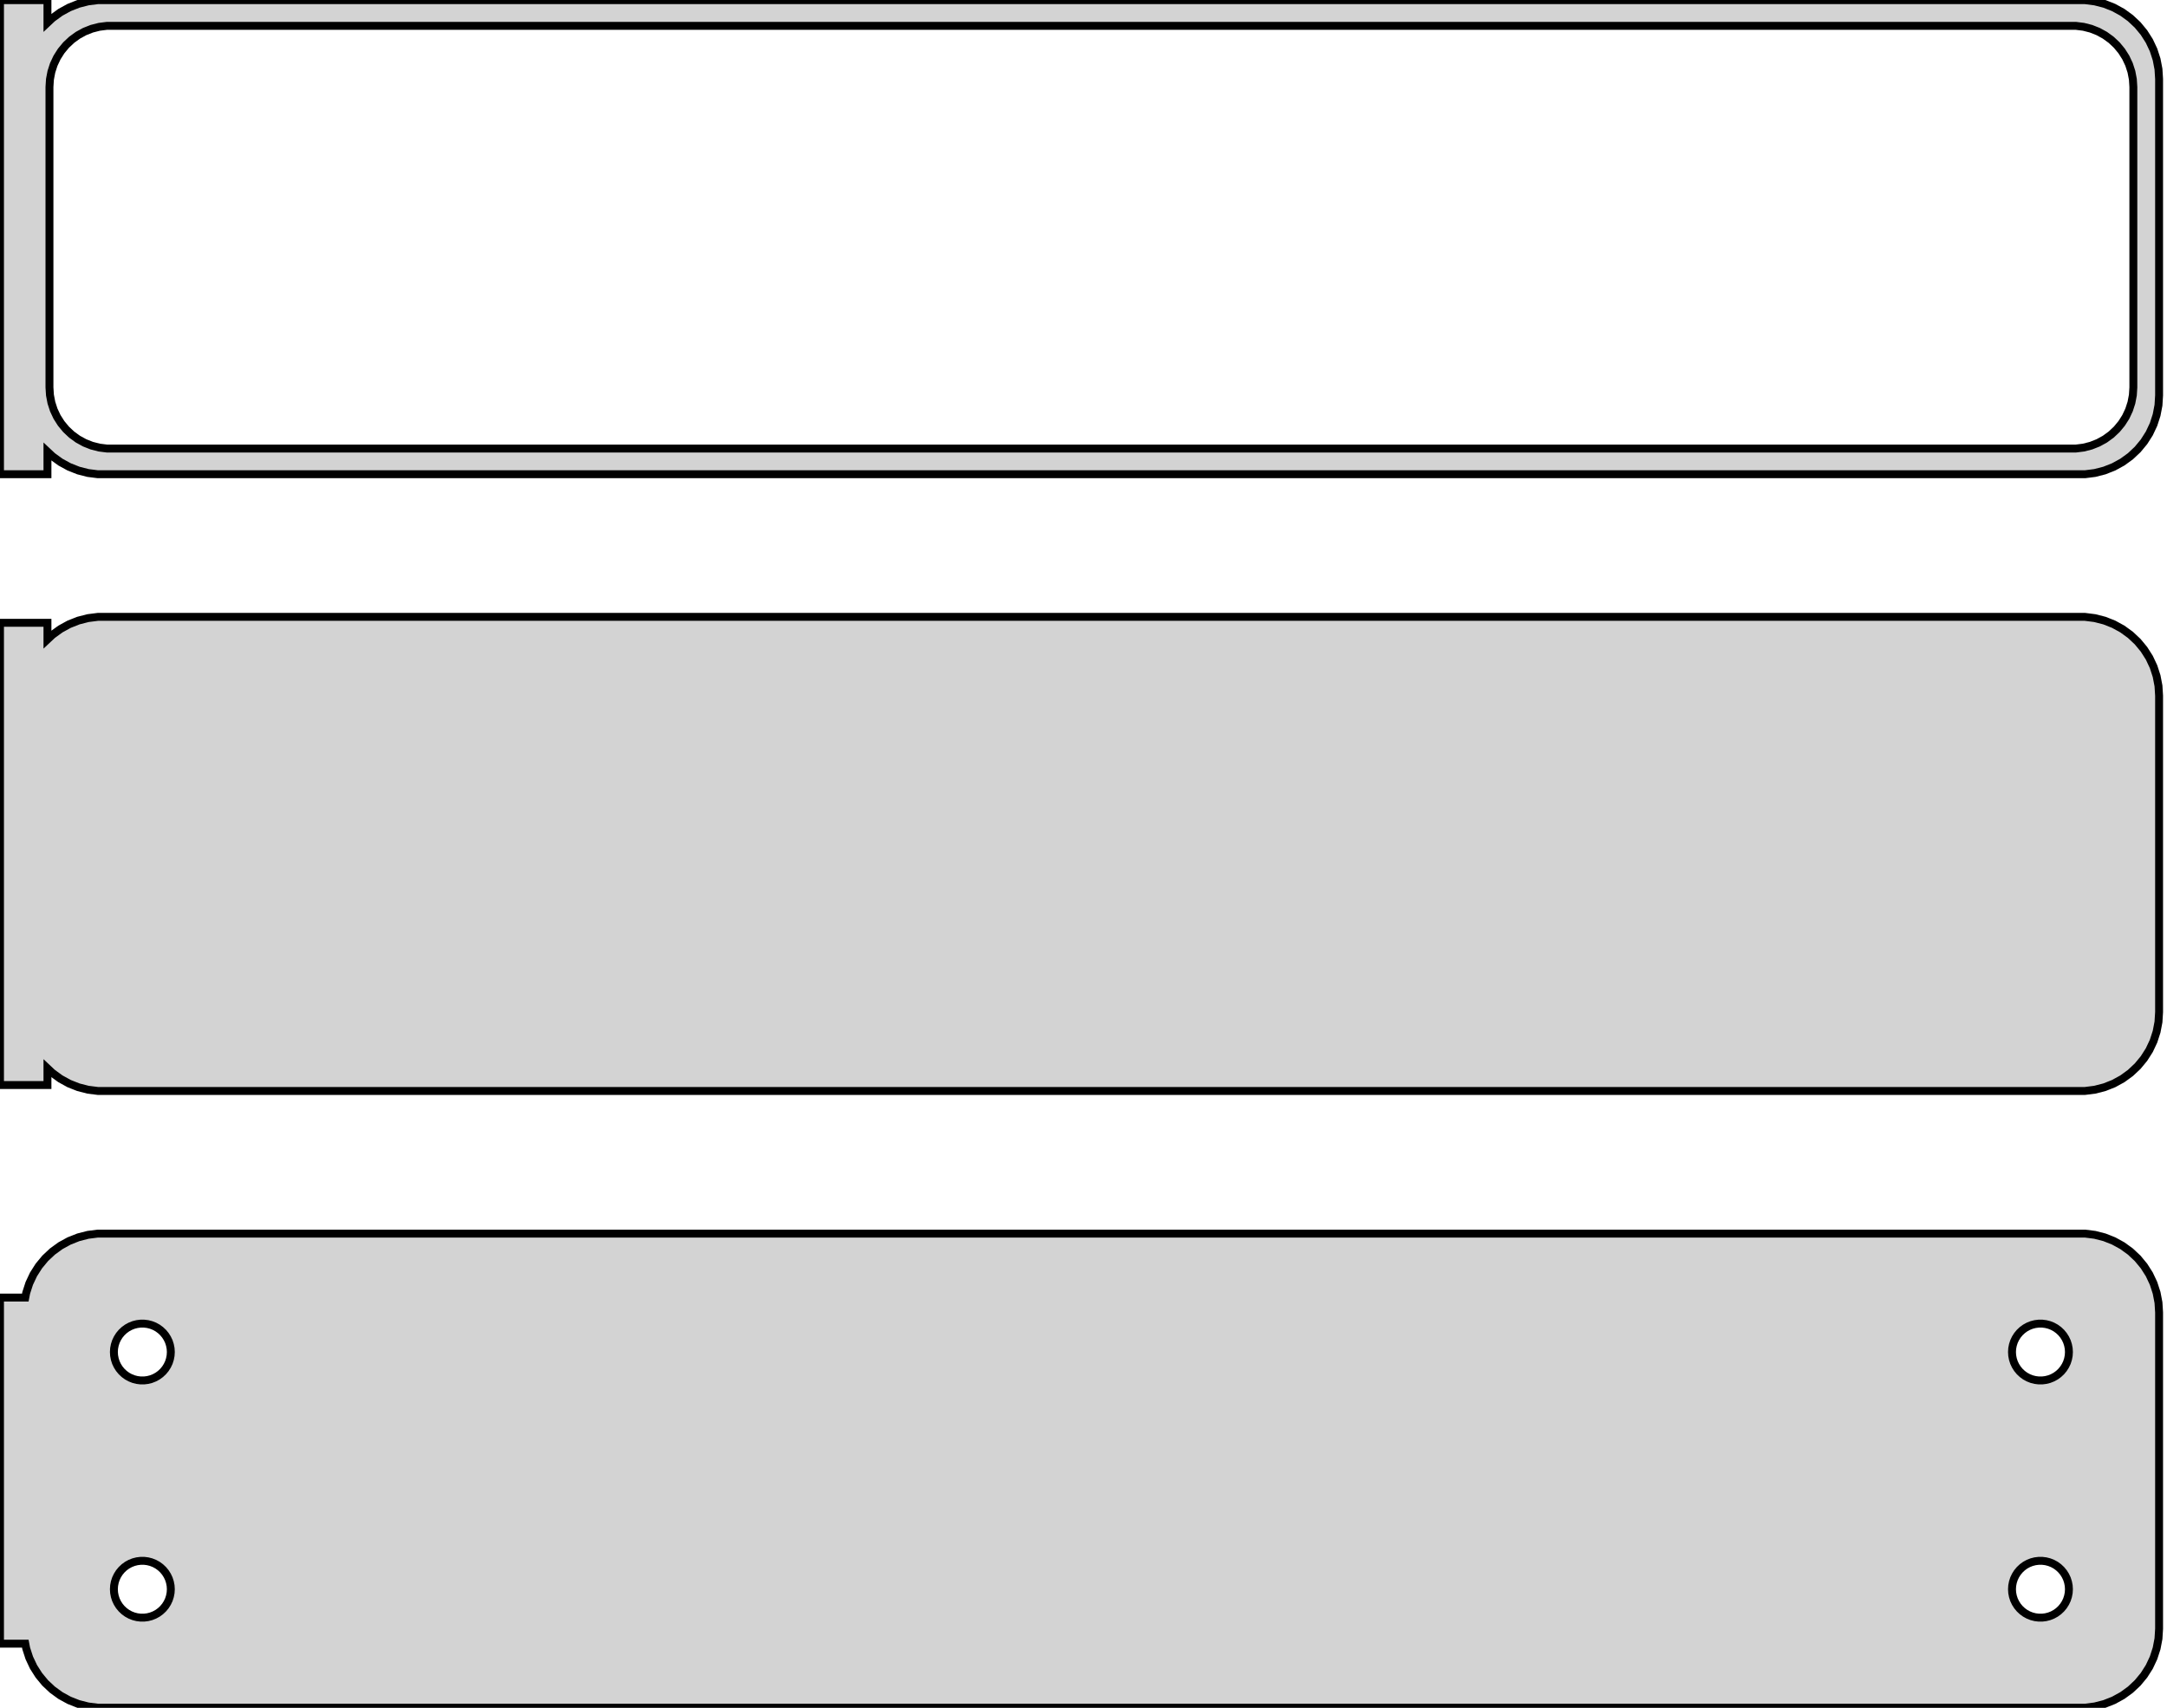 <?xml version="1.0" standalone="no"?>
<!DOCTYPE svg PUBLIC "-//W3C//DTD SVG 1.1//EN" "http://www.w3.org/Graphics/SVG/1.1/DTD/svg11.dtd">
<svg width="137mm" height="108mm" viewBox="-69 -171 137 108" xmlns="http://www.w3.org/2000/svg" version="1.1">
<title>OpenSCAD Model</title>
<path d="
M -66,-142.441 L -65.687,-142.147 L -65.179,-141.778 L -64.629,-141.476 L -64.045,-141.245 L -63.437,-141.089
 L -62.814,-141.01 L 62.814,-141.01 L 63.437,-141.089 L 64.045,-141.245 L 64.629,-141.476 L 65.179,-141.778
 L 65.687,-142.147 L 66.145,-142.577 L 66.545,-143.061 L 66.882,-143.591 L 67.149,-144.159 L 67.343,-144.757
 L 67.461,-145.373 L 67.5,-146 L 67.5,-166 L 67.461,-166.627 L 67.343,-167.243 L 67.149,-167.841
 L 66.882,-168.409 L 66.545,-168.939 L 66.145,-169.423 L 65.687,-169.853 L 65.179,-170.222 L 64.629,-170.524
 L 64.045,-170.755 L 63.437,-170.911 L 62.814,-170.99 L -62.814,-170.99 L -63.437,-170.911 L -64.045,-170.755
 L -64.629,-170.524 L -65.179,-170.222 L -65.687,-169.853 L -66,-169.559 L -66,-170.99 L -69,-170.99
 L -69,-141.01 L -66,-141.01 z
M -62.243,-142.635 L -62.726,-142.696 L -63.197,-142.817 L -63.649,-142.996 L -64.075,-143.23 L -64.469,-143.516
 L -64.823,-143.849 L -65.133,-144.224 L -65.394,-144.634 L -65.601,-145.074 L -65.751,-145.537 L -65.842,-146.015
 L -65.873,-146.5 L -65.873,-165.5 L -65.842,-165.985 L -65.751,-166.463 L -65.601,-166.926 L -65.394,-167.366
 L -65.133,-167.776 L -64.823,-168.151 L -64.469,-168.484 L -64.075,-168.77 L -63.649,-169.004 L -63.197,-169.183
 L -62.726,-169.304 L -62.243,-169.365 L 62.243,-169.365 L 62.726,-169.304 L 63.197,-169.183 L 63.649,-169.004
 L 64.075,-168.77 L 64.469,-168.484 L 64.823,-168.151 L 65.133,-167.776 L 65.394,-167.366 L 65.601,-166.926
 L 65.751,-166.463 L 65.842,-165.985 L 65.873,-165.5 L 65.873,-146.5 L 65.842,-146.015 L 65.751,-145.537
 L 65.601,-145.074 L 65.394,-144.634 L 65.133,-144.224 L 64.823,-143.849 L 64.469,-143.516 L 64.075,-143.23
 L 63.649,-142.996 L 63.197,-142.817 L 62.726,-142.696 L 62.243,-142.635 z
M 63.437,-102.089 L 64.045,-102.245 L 64.629,-102.476 L 65.179,-102.778 L 65.687,-103.147 L 66.145,-103.577
 L 66.545,-104.061 L 66.882,-104.591 L 67.149,-105.159 L 67.343,-105.757 L 67.461,-106.373 L 67.5,-107
 L 67.5,-127 L 67.461,-127.627 L 67.343,-128.243 L 67.149,-128.841 L 66.882,-129.409 L 66.545,-129.939
 L 66.145,-130.423 L 65.687,-130.853 L 65.179,-131.222 L 64.629,-131.524 L 64.045,-131.755 L 63.437,-131.911
 L 62.814,-131.99 L -62.814,-131.99 L -63.437,-131.911 L -64.045,-131.755 L -64.629,-131.524 L -65.179,-131.222
 L -65.687,-130.853 L -66,-130.559 L -66,-131.615 L -69,-131.615 L -69,-102.385 L -66,-102.385
 L -66,-103.441 L -65.687,-103.147 L -65.179,-102.778 L -64.629,-102.476 L -64.045,-102.245 L -63.437,-102.089
 L -62.814,-102.01 L 62.814,-102.01 z
M 63.437,-63.089 L 64.045,-63.245 L 64.629,-63.476 L 65.179,-63.778 L 65.687,-64.147 L 66.145,-64.577
 L 66.545,-65.061 L 66.882,-65.591 L 67.149,-66.159 L 67.343,-66.757 L 67.461,-67.373 L 67.5,-68
 L 67.5,-88 L 67.461,-88.627 L 67.343,-89.243 L 67.149,-89.841 L 66.882,-90.409 L 66.545,-90.939
 L 66.145,-91.423 L 65.687,-91.853 L 65.179,-92.222 L 64.629,-92.524 L 64.045,-92.755 L 63.437,-92.911
 L 62.814,-92.99 L -62.814,-92.99 L -63.437,-92.911 L -64.045,-92.755 L -64.629,-92.524 L -65.179,-92.222
 L -65.687,-91.853 L -66.145,-91.423 L -66.545,-90.939 L -66.882,-90.409 L -67.149,-89.841 L -67.343,-89.243
 L -67.4,-88.944 L -69,-88.944 L -69,-67.056 L -67.4,-67.056 L -67.343,-66.757 L -67.149,-66.159
 L -66.882,-65.591 L -66.545,-65.061 L -66.145,-64.577 L -65.687,-64.147 L -65.179,-63.778 L -64.629,-63.476
 L -64.045,-63.245 L -63.437,-63.089 L -62.814,-63.01 L 62.814,-63.01 z
M -60.113,-83.704 L -60.337,-83.732 L -60.556,-83.788 L -60.766,-83.871 L -60.965,-83.98 L -61.147,-84.113
 L -61.312,-84.268 L -61.456,-84.442 L -61.577,-84.633 L -61.674,-84.837 L -61.743,-85.052 L -61.786,-85.274
 L -61.8,-85.5 L -61.786,-85.726 L -61.743,-85.948 L -61.674,-86.163 L -61.577,-86.367 L -61.456,-86.558
 L -61.312,-86.732 L -61.147,-86.887 L -60.965,-87.02 L -60.766,-87.129 L -60.556,-87.212 L -60.337,-87.268
 L -60.113,-87.296 L -59.887,-87.296 L -59.663,-87.268 L -59.444,-87.212 L -59.234,-87.129 L -59.035,-87.02
 L -58.853,-86.887 L -58.688,-86.732 L -58.544,-86.558 L -58.423,-86.367 L -58.326,-86.163 L -58.257,-85.948
 L -58.214,-85.726 L -58.2,-85.5 L -58.214,-85.274 L -58.257,-85.052 L -58.326,-84.837 L -58.423,-84.633
 L -58.544,-84.442 L -58.688,-84.268 L -58.853,-84.113 L -59.035,-83.98 L -59.234,-83.871 L -59.444,-83.788
 L -59.663,-83.732 L -59.887,-83.704 z
M 59.887,-83.704 L 59.663,-83.732 L 59.444,-83.788 L 59.234,-83.871 L 59.035,-83.98 L 58.853,-84.113
 L 58.688,-84.268 L 58.544,-84.442 L 58.423,-84.633 L 58.326,-84.837 L 58.257,-85.052 L 58.214,-85.274
 L 58.2,-85.5 L 58.214,-85.726 L 58.257,-85.948 L 58.326,-86.163 L 58.423,-86.367 L 58.544,-86.558
 L 58.688,-86.732 L 58.853,-86.887 L 59.035,-87.02 L 59.234,-87.129 L 59.444,-87.212 L 59.663,-87.268
 L 59.887,-87.296 L 60.113,-87.296 L 60.337,-87.268 L 60.556,-87.212 L 60.766,-87.129 L 60.965,-87.02
 L 61.147,-86.887 L 61.312,-86.732 L 61.456,-86.558 L 61.577,-86.367 L 61.674,-86.163 L 61.743,-85.948
 L 61.786,-85.726 L 61.8,-85.5 L 61.786,-85.274 L 61.743,-85.052 L 61.674,-84.837 L 61.577,-84.633
 L 61.456,-84.442 L 61.312,-84.268 L 61.147,-84.113 L 60.965,-83.98 L 60.766,-83.871 L 60.556,-83.788
 L 60.337,-83.732 L 60.113,-83.704 z
M -60.113,-68.704 L -60.337,-68.732 L -60.556,-68.788 L -60.766,-68.871 L -60.965,-68.98 L -61.147,-69.113
 L -61.312,-69.268 L -61.456,-69.442 L -61.577,-69.633 L -61.674,-69.837 L -61.743,-70.052 L -61.786,-70.274
 L -61.8,-70.5 L -61.786,-70.726 L -61.743,-70.948 L -61.674,-71.163 L -61.577,-71.367 L -61.456,-71.558
 L -61.312,-71.732 L -61.147,-71.887 L -60.965,-72.02 L -60.766,-72.129 L -60.556,-72.212 L -60.337,-72.268
 L -60.113,-72.296 L -59.887,-72.296 L -59.663,-72.268 L -59.444,-72.212 L -59.234,-72.129 L -59.035,-72.02
 L -58.853,-71.887 L -58.688,-71.732 L -58.544,-71.558 L -58.423,-71.367 L -58.326,-71.163 L -58.257,-70.948
 L -58.214,-70.726 L -58.2,-70.5 L -58.214,-70.274 L -58.257,-70.052 L -58.326,-69.837 L -58.423,-69.633
 L -58.544,-69.442 L -58.688,-69.268 L -58.853,-69.113 L -59.035,-68.98 L -59.234,-68.871 L -59.444,-68.788
 L -59.663,-68.732 L -59.887,-68.704 z
M 59.887,-68.704 L 59.663,-68.732 L 59.444,-68.788 L 59.234,-68.871 L 59.035,-68.98 L 58.853,-69.113
 L 58.688,-69.268 L 58.544,-69.442 L 58.423,-69.633 L 58.326,-69.837 L 58.257,-70.052 L 58.214,-70.274
 L 58.2,-70.5 L 58.214,-70.726 L 58.257,-70.948 L 58.326,-71.163 L 58.423,-71.367 L 58.544,-71.558
 L 58.688,-71.732 L 58.853,-71.887 L 59.035,-72.02 L 59.234,-72.129 L 59.444,-72.212 L 59.663,-72.268
 L 59.887,-72.296 L 60.113,-72.296 L 60.337,-72.268 L 60.556,-72.212 L 60.766,-72.129 L 60.965,-72.02
 L 61.147,-71.887 L 61.312,-71.732 L 61.456,-71.558 L 61.577,-71.367 L 61.674,-71.163 L 61.743,-70.948
 L 61.786,-70.726 L 61.8,-70.5 L 61.786,-70.274 L 61.743,-70.052 L 61.674,-69.837 L 61.577,-69.633
 L 61.456,-69.442 L 61.312,-69.268 L 61.147,-69.113 L 60.965,-68.98 L 60.766,-68.871 L 60.556,-68.788
 L 60.337,-68.732 L 60.113,-68.704 z
" stroke="black" fill="lightgray" stroke-width="0.5"/>
</svg>
